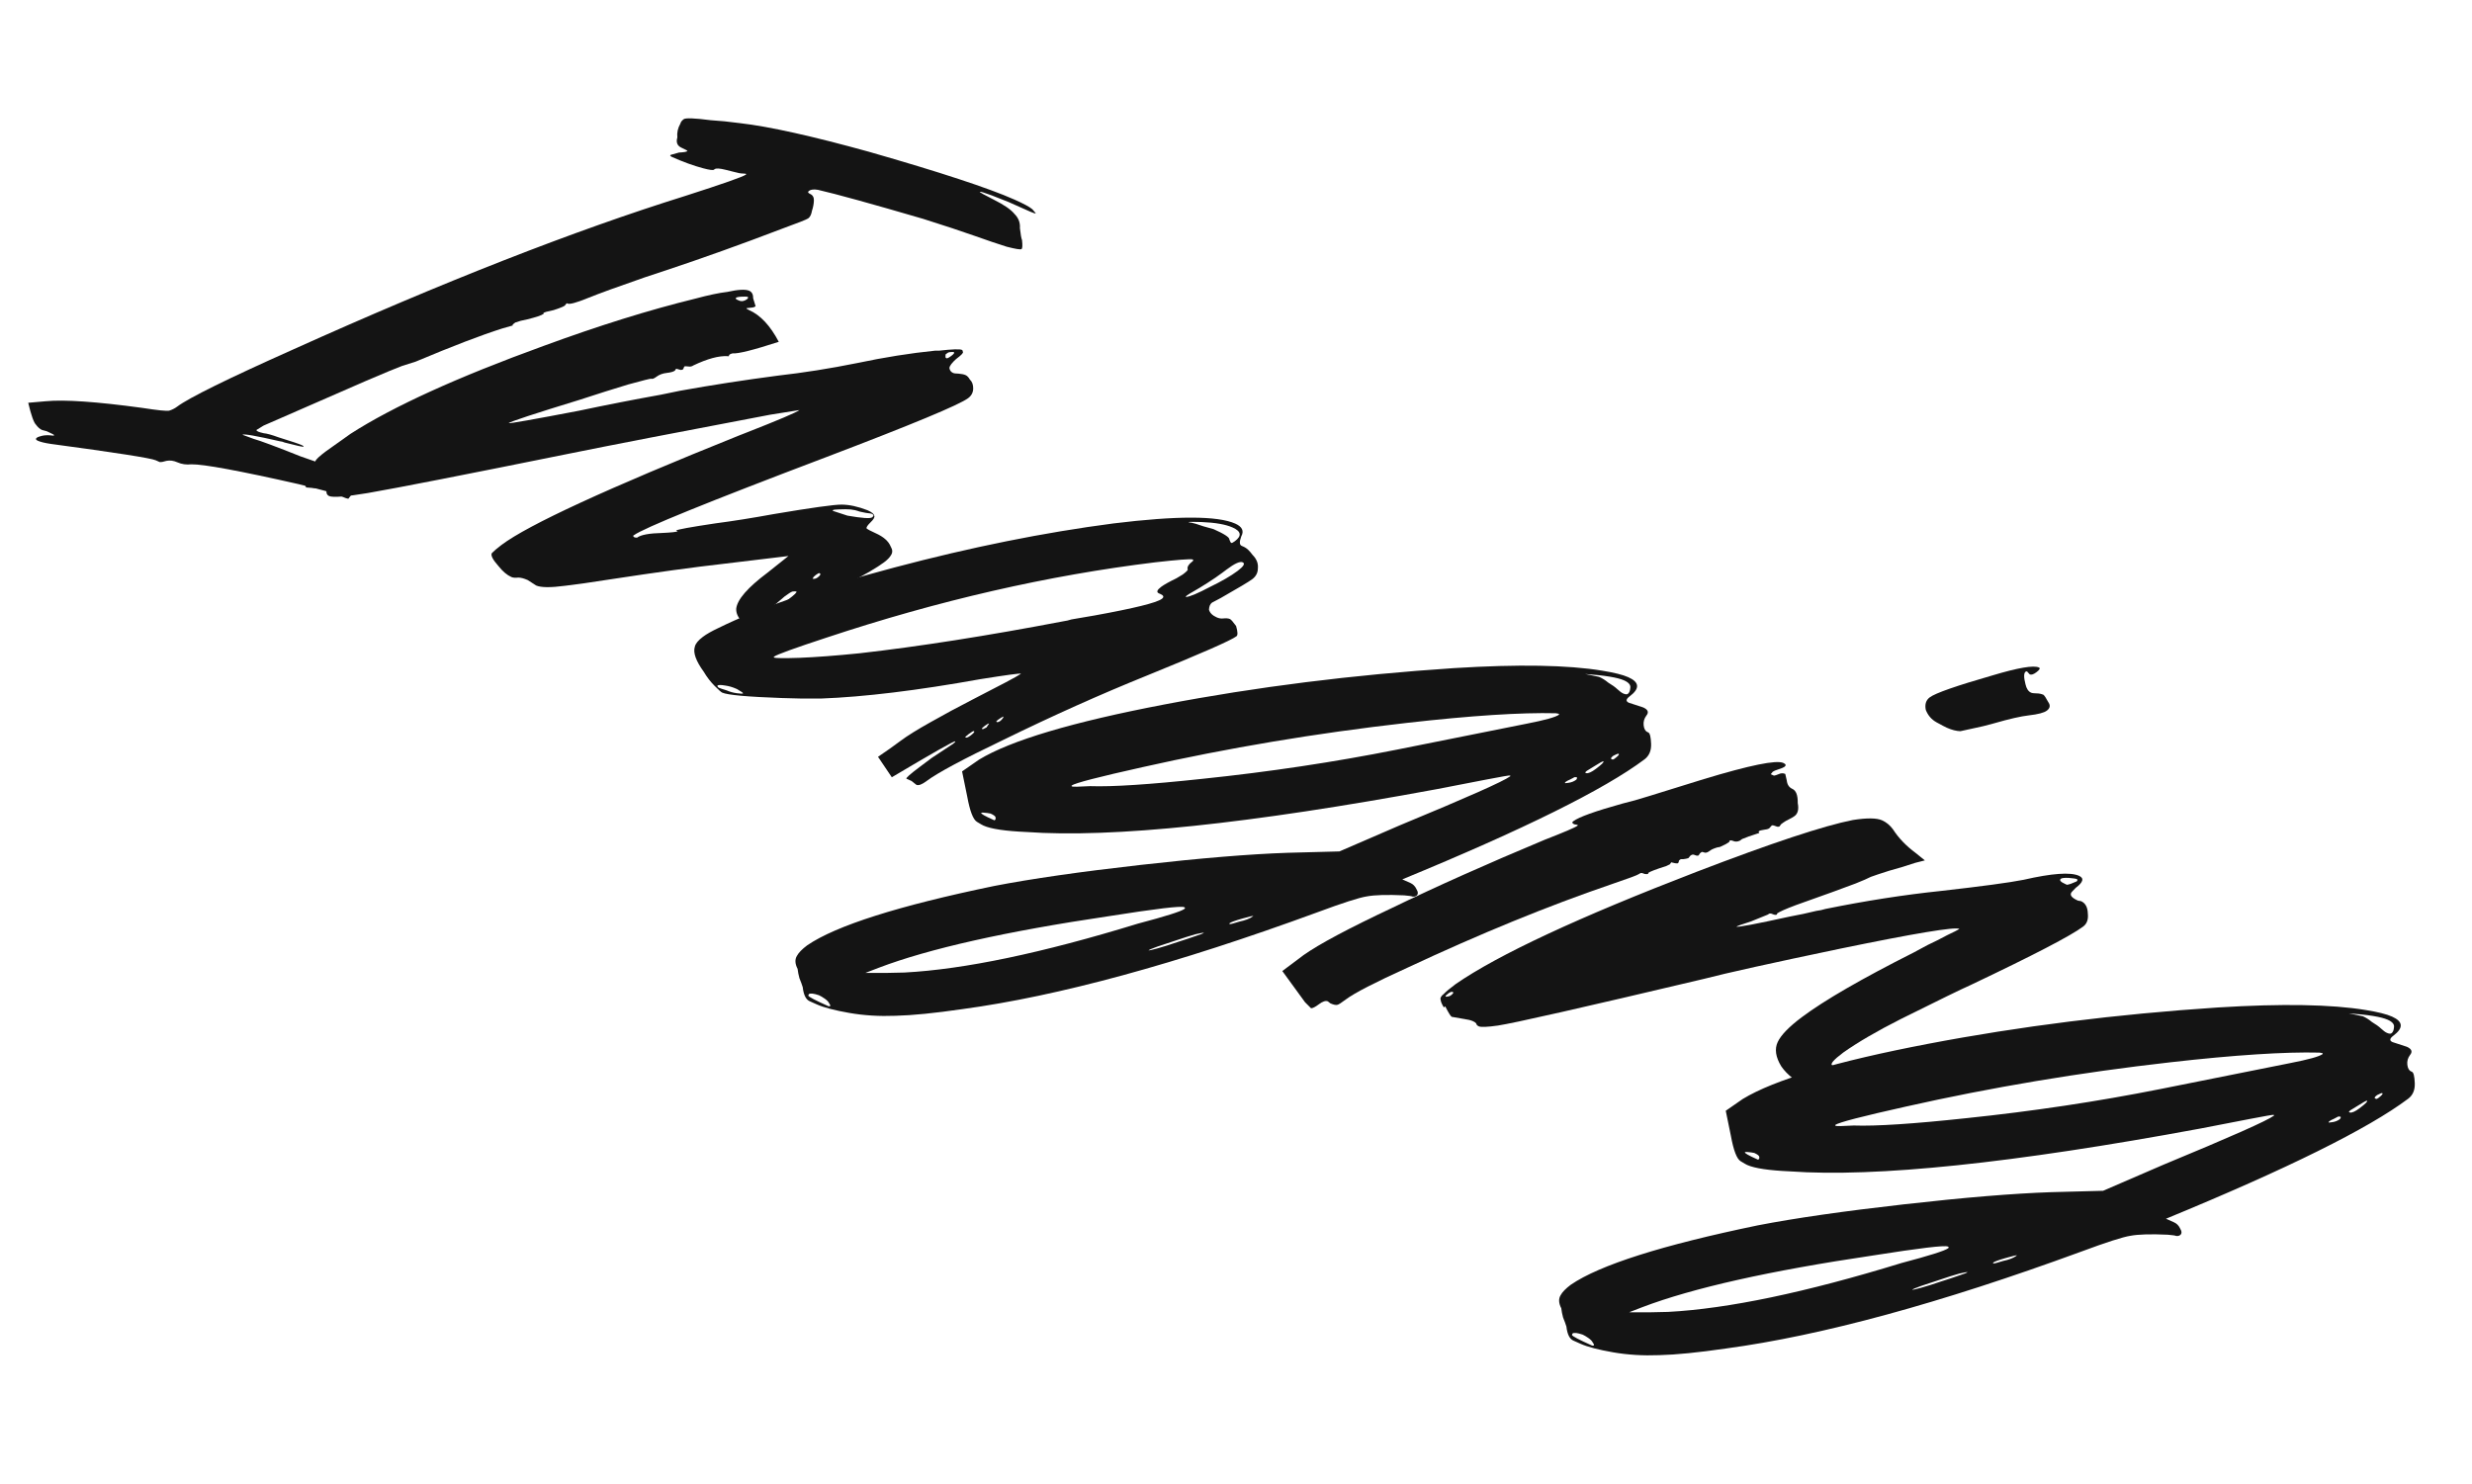 <svg width="1401" height="841" viewBox="0 0 1401 841" fill="none" xmlns="http://www.w3.org/2000/svg">
<path d="M1346.58 622.823C1346.88 622.959 1347.3 622.826 1347.83 622.426C1349.97 620.826 1350.73 619.891 1350.12 619.62C1349.82 619.485 1348.84 619.849 1347.21 620.714C1345.87 621.714 1345.51 622.349 1346.12 622.62L1346.58 622.823ZM1331.84 630.605C1333.02 630.811 1334.81 630.014 1337.21 628.214C1340.67 625.614 1342.1 624.179 1341.49 623.908C1341.19 623.773 1339.42 624.737 1336.18 626.802L1332.12 629.299C1331.32 629.899 1331.07 630.266 1331.38 630.402L1331.84 630.605ZM1319.89 636.286L1321.61 636.093C1323.32 635.899 1324.85 635.302 1326.18 634.302C1326.67 633.566 1326.77 633.131 1326.46 632.996C1326.16 632.86 1325.72 632.825 1325.15 632.889C1324.88 633.089 1324.07 633.522 1322.69 634.186C1321.59 634.651 1320.77 635.083 1320.24 635.483C1319.7 635.883 1319.59 636.151 1319.89 636.286ZM1352.76 585.439C1353.98 585.981 1354.86 586.051 1355.39 585.651C1356.19 585.051 1356.65 583.981 1356.76 582.439C1357.14 580.698 1355.96 579.218 1353.22 577.999C1349.57 576.375 1342.2 575.17 1331.12 574.386L1339.11 576.029C1340.94 576.841 1342.66 577.921 1344.25 579.268C1346.42 580.552 1348.16 581.799 1349.45 583.011C1350.74 584.224 1351.85 585.033 1352.76 585.439ZM1040.21 638.117C1040.82 638.388 1044.29 638.335 1050.61 637.96C1063.1 638.415 1084.35 637.03 1114.36 633.806C1152.1 629.876 1188.8 624.366 1224.45 617.277L1297.86 602.604C1308.33 600.57 1314.5 598.853 1316.37 597.453L1316.31 596.95L1314.54 596.641C1294.82 596.155 1266.67 597.98 1230.11 602.116C1178.7 607.931 1128.73 616.301 1080.2 627.224C1055.37 632.751 1042.02 636.214 1040.16 637.614L1040.21 638.117ZM996.39 657.34L996.79 657.04C997.057 656.84 997.153 656.405 997.077 655.734C997.001 655.063 996.049 654.322 994.221 653.51L992.451 653.2C990.394 652.923 989.233 652.885 988.966 653.085C988.433 653.485 990.908 654.903 996.39 657.34ZM1129.75 716.133C1130.05 716.269 1131.88 715.807 1135.23 714.749C1138.62 714.026 1141.12 713.064 1142.72 711.864L1143.12 711.564C1142.81 711.429 1140.7 711.923 1136.78 713.046C1132.85 714.169 1130.49 715.03 1129.69 715.63C1129.43 715.83 1129.45 715.998 1129.75 716.133ZM1083.7 731.023C1084.01 731.158 1085.7 730.797 1088.79 729.938C1091.87 729.08 1095.64 727.889 1100.1 726.366C1104.29 725.043 1107.77 723.884 1110.55 722.89C1113.07 722.097 1114.59 721.5 1115.12 721.1C1114.82 720.964 1113.26 721.226 1110.44 721.884C1107.35 722.743 1103.58 723.934 1099.13 725.457C1094.67 726.98 1091.19 728.138 1088.67 728.932C1085.89 729.926 1084.23 730.623 1083.7 731.023ZM923.291 743.818C931.403 743.92 938.772 743.85 945.398 743.61C979.331 741.81 1023.42 732.577 1077.65 715.912C1093.38 711.755 1102.18 708.977 1104.05 707.577C1104.58 707.177 1104.54 706.842 1103.93 706.571C1102.11 705.758 1087.98 707.442 1061.55 711.62C1002.93 720.289 959.342 730.06 930.776 740.934L923.291 743.818ZM902.432 762.737L903.289 762.64C903.556 762.44 903.347 761.869 902.662 760.928C902.281 760.121 901.463 759.28 900.206 758.403C898.95 757.526 897.865 756.885 896.951 756.478C893.943 755.46 892.039 755.251 891.239 755.851L890.896 756.654C890.972 757.325 894.817 759.352 902.432 762.737ZM895.806 761.703L891.694 759.875C889.562 758.928 888.249 756.274 887.756 751.914C887.3 750.437 886.672 748.725 885.873 746.777C885.379 744.965 885.037 743.22 884.847 741.543C883.363 738.654 883.231 736.207 884.451 734.2C885.404 732.394 887.347 730.391 890.28 728.191C906.66 716.997 941.987 705.783 996.26 694.549C1017.21 690.481 1044.82 686.509 1079.1 682.631C1113.37 678.754 1141.17 676.458 1162.5 675.744L1191.92 674.964L1226.26 660.126C1264.12 644.464 1284.92 635.233 1288.65 632.433C1288.92 632.233 1288.9 632.065 1288.59 631.93C1288.29 631.794 1283.89 632.547 1275.4 634.187C1267.47 635.762 1257.99 637.599 1246.95 639.698C1140.69 659.36 1063.2 667.446 1014.5 663.954C1002.58 663.434 994.484 662.226 990.22 660.331C989.611 660.06 988.373 659.351 986.508 658.203C984.337 656.92 982.492 652.119 980.973 643.799L978.066 629.607L987.723 622.91C1005.59 612.058 1040.57 601.647 1092.67 591.677C1144.77 581.707 1199.54 574.833 1256.97 571.054C1293.46 568.795 1321.43 569.283 1340.89 572.516C1347.66 573.618 1352.58 574.845 1355.62 576.199C1362.02 579.042 1362.28 582.664 1356.42 587.064C1354.28 588.664 1354.13 589.87 1355.96 590.682L1364.07 593.331C1366.81 594.55 1367.42 596.094 1365.9 597.965C1364.64 599.636 1364.12 601.477 1364.35 603.489C1364.58 605.502 1365.3 606.779 1366.52 607.32L1366.98 607.523C1367.89 607.929 1368.42 610.077 1368.57 613.966C1368.72 617.855 1367.47 620.8 1364.8 622.8C1342.13 639.8 1296.39 662.468 1227.56 690.804L1232.13 692.834C1233.65 693.511 1234.79 694.656 1235.55 696.268C1236.62 698.016 1236.62 699.289 1235.55 700.089C1235.02 700.489 1234.31 700.654 1233.44 700.583C1232.83 700.313 1231.21 700.071 1228.58 699.859C1218.99 699.416 1211.92 699.62 1207.39 700.473C1203.12 701.125 1193.77 704.136 1179.34 709.505C1099.62 738.733 1032.54 757.02 978.121 764.365C962.468 766.645 949.881 767.899 940.361 768.127C931.144 768.49 922.405 767.95 914.141 766.507C905.878 765.064 899.766 763.463 895.806 761.703Z" fill="#141414"/>
<path d="M1050.19 603.372C1049.58 603.101 1049.41 602.866 1049.67 602.666C1049.94 602.466 1050.93 602.269 1052.65 602.075C1054.36 601.881 1055.67 601.988 1056.59 602.394L1056.64 602.897C1056.38 603.097 1055.54 603.361 1054.13 603.691C1053.03 604.155 1051.71 604.049 1050.19 603.372ZM819.766 564.984C820.908 564.855 821.746 564.591 822.279 564.191C823.613 563.191 823.975 562.555 823.366 562.284C822.756 562.014 821.918 562.278 820.852 563.078C819.518 564.078 819.004 564.646 819.309 564.781L819.766 564.984ZM1171.45 501.511C1172.59 501.382 1174.4 500.752 1176.88 499.623C1177.41 499.223 1177.51 498.788 1177.16 498.317C1176.55 498.046 1174.94 497.805 1172.31 497.592C1169.99 497.516 1168.56 497.677 1168.02 498.077C1166.96 498.877 1167.79 499.886 1170.54 501.105L1171.45 501.511ZM822.788 576.361C822.179 576.09 820.942 574.107 819.078 570.412L818.278 571.012C817.212 569.264 816.623 567.888 816.509 566.881C816.09 565.74 816.681 564.569 818.281 563.369C819.577 562.034 821.824 560.166 825.024 557.766C849.176 541.108 894.656 519.914 961.465 494.184C1004.16 477.805 1033.72 468.008 1050.13 464.793C1058.09 463.553 1063.6 463.609 1066.64 464.963C1069.08 466.046 1071.15 467.765 1072.87 470.118C1076.03 475.026 1080.29 479.469 1085.66 483.447L1090.91 487.693L1085.43 489.078C1080.97 490.601 1076.08 492.089 1070.74 493.541C1065.72 495.129 1062.23 496.287 1060.29 497.017C1058.65 497.881 1055.76 499.143 1051.6 500.801C1047.72 502.26 1043.41 503.851 1038.69 505.574C1031.19 508.291 1024.24 510.775 1017.84 513.028C1012.01 515.215 1008.43 516.809 1007.1 517.809L1007.15 518.312C1006.62 518.712 1005.74 518.642 1004.53 518.1C1003.61 517.694 1002.89 517.691 1002.36 518.091L1001.96 518.391L992.414 522.272C987.386 523.86 984.606 524.854 984.072 525.254C984.986 525.66 995.041 523.759 1014.24 519.549C1019.34 518.632 1024.42 517.548 1029.49 516.295C1031.2 516.101 1032.9 515.74 1034.57 515.211C1057.2 510.613 1078.94 507.219 1099.81 505.028C1123.24 502.379 1138.91 500.267 1146.83 498.691C1162.9 495.005 1173.38 494.245 1178.25 496.411C1181.3 497.765 1180.69 500.042 1176.42 503.242L1174.48 505.245C1172.65 506.98 1173.71 508.728 1177.67 510.488L1179.44 510.797C1181.88 511.88 1183.16 514.198 1183.27 517.752C1183.65 521.106 1182.77 523.583 1180.64 525.183C1173.7 530.383 1152.39 541.455 1116.7 558.4C1112.02 560.458 1098.85 566.872 1077.22 577.642C1063.81 584.423 1052.95 590.746 1044.65 596.611C1039.05 600.811 1037.01 603.249 1038.53 603.926C1039.45 604.332 1040.78 604.606 1042.53 604.748C1044.28 604.889 1045.9 605.131 1047.39 605.472C1050.97 606.426 1054.01 606.506 1056.53 605.712C1056.79 605.512 1057.8 605.483 1059.56 605.624C1064.89 606.72 1070.48 607.615 1076.35 608.31C1078.98 608.523 1080.75 608.832 1081.66 609.238C1082.31 609.844 1082.73 610.986 1082.92 612.663C1083.11 614.339 1083.54 615.649 1084.23 616.59C1085.18 617.332 1086.11 617.905 1087.03 618.312C1088.25 618.853 1089.03 619.359 1089.37 619.83C1087.12 620.424 1083.98 620.779 1079.94 620.896C1082.07 621.844 1082.61 622.718 1081.54 623.518C1081.01 623.918 1080.02 624.115 1078.57 624.109C1074.5 623.89 1070.72 623.807 1067.26 623.859C1058.58 623.823 1051.15 623.389 1044.98 622.558C1038.81 621.727 1032.53 619.891 1026.13 617.048C1018.52 613.663 1012.98 609.449 1009.52 604.406C1006.32 599.164 1005.65 594.568 1007.52 590.621C1009.39 586.673 1013.92 581.999 1021.12 576.599C1033.92 566.999 1055.1 554.753 1084.66 539.86C1086.3 538.996 1088.89 537.599 1092.43 535.67C1096.28 533.876 1099.97 532.014 1103.52 530.085C1107.36 528.291 1109.69 527.094 1110.49 526.494C1107.75 525.276 1085.31 529.002 1043.19 537.673C1004.19 545.821 978.367 551.544 965.722 554.843C896.976 571.111 858.051 579.93 848.949 581.299C842.97 582.145 839.371 582.298 838.152 581.756C837.239 581.35 836.744 580.812 836.668 580.141C836.325 579.67 835.697 579.232 834.783 578.826C833.565 578.284 831.928 577.875 829.871 577.598C827.51 577.186 825.739 576.877 824.559 576.67L822.788 576.361ZM1061.5 603.621L1060.58 603.215L1067.95 603.146L1067.15 603.746C1066.89 603.946 1065.88 603.975 1064.13 603.834L1061.5 603.621Z" fill="#141414"/>
<path d="M1103.43 412.513C1102.21 411.971 1100.21 410.923 1097.43 409.37C1094.66 407.816 1092.66 405.494 1091.44 402.405C1090.79 399.251 1091.54 396.874 1093.67 395.274C1096.87 392.874 1108.7 388.734 1129.15 382.854C1143.7 378.491 1152.5 376.986 1155.54 378.34C1156.46 378.746 1155.98 379.649 1154.11 381.049C1152.51 382.249 1151.26 382.646 1150.34 382.24L1148.86 380.625C1148.55 380.489 1148.27 380.522 1148 380.722C1146.94 381.522 1146.92 383.902 1147.94 387.862C1148.51 390.345 1149.56 391.925 1151.08 392.602C1151.69 392.872 1152.72 393.011 1154.17 393.017C1155.61 393.023 1156.95 393.297 1158.16 393.838C1158.81 394.445 1159.69 395.789 1160.79 397.872C1162.16 399.755 1161.91 401.397 1160.05 402.797C1158.45 403.997 1155.08 404.888 1149.93 405.469C1145.36 405.986 1138.74 407.5 1130.05 410.011C1126.13 411.134 1122.19 412.089 1118.23 412.877C1114.84 413.6 1112.44 414.126 1111.03 414.456C1108.71 414.379 1106.17 413.731 1103.43 412.513ZM743.023 571.486C740.739 569.197 739.597 568.053 739.597 568.053L726.752 550.399L738.752 541.399C747.589 535.135 764.369 526.188 789.09 514.561C813.773 502.597 842.55 489.747 875.421 476.008C886.505 471.697 892.714 469.042 894.047 468.042C894.314 467.842 894.295 467.674 893.99 467.539L892.219 467.229C891.001 466.688 890.792 466.117 891.592 465.517C894.792 463.117 904.105 459.771 919.53 455.479C923.758 454.491 928.804 453.071 934.67 451.218L965.692 441.595C991.706 433.727 1006.69 430.673 1010.65 432.433C1012.18 433.11 1012.4 433.849 1011.34 434.649C1010.8 435.049 1009.7 435.513 1008.02 436.042C1006.35 436.572 1005.24 437.036 1004.71 437.436L1003.57 438.839L1005.39 439.652C1005.97 439.587 1006.8 439.322 1007.91 438.858C1009.28 438.193 1010.57 438.132 1011.79 438.673L1012.65 442.398C1012.91 444.745 1013.96 446.325 1015.79 447.138C1017.92 448.085 1018.95 450.771 1018.87 455.196C1019.55 458.685 1018.96 461.13 1017.1 462.53C1016.3 463.13 1015.21 463.762 1013.84 464.427C1012.47 465.091 1011.38 465.724 1010.58 466.324C1010.05 466.724 1009.65 467.024 1009.38 467.224L1008.64 468.327C1008.1 468.727 1007.38 468.724 1006.47 468.317C1005.55 467.911 1004.81 467.741 1004.24 467.805L1002.7 469.508C1002.16 469.908 1001.04 470.205 999.326 470.399C998.184 470.528 997.346 470.793 996.812 471.193C996.546 471.393 996.565 471.561 996.869 471.696C997.174 471.831 997.193 471.999 996.926 472.199L995.669 472.596C992.317 473.654 989.537 474.648 987.328 475.578L986.128 476.478C984.756 477.142 983.462 477.204 982.243 476.662C981.329 476.256 980.606 476.253 980.072 476.653L980.129 477.156C978.796 478.156 977.025 479.121 974.816 480.05C973.673 480.179 972.549 480.476 971.445 480.941C970.607 481.205 969.655 481.738 968.588 482.538C967.521 483.338 966.531 483.535 965.617 483.128C965.008 482.858 964.57 482.822 964.303 483.022C964.037 483.222 963.77 483.422 963.503 483.622L962.76 484.725L962.36 485.025C961.789 485.09 961.047 484.919 960.133 484.513C959.523 484.242 958.819 484.407 958.019 485.007L956.876 486.41C956.038 486.675 955.048 486.872 953.905 487.001C953.029 486.93 952.458 486.995 952.191 487.195C951.658 487.595 951.41 487.962 951.448 488.298C951.486 488.633 951.372 488.901 951.105 489.101L950.705 489.401C950.134 489.465 948.953 489.259 947.164 488.782L946.421 489.885L944.364 490.882C938.498 492.735 935.032 494.061 933.965 494.861C934.27 494.996 934.289 495.164 934.022 495.364L933.165 495.461C932.594 495.526 931.851 495.355 930.938 494.949C930.328 494.678 929.624 494.842 928.824 495.442C928.024 496.042 922.749 497.998 912.998 501.309C877.347 513.494 838.915 529.22 797.701 548.488C779.265 556.857 767.647 562.842 762.847 566.442C760.18 568.442 758.561 569.474 757.99 569.539C757.152 569.803 755.819 569.529 753.992 568.717L752.564 567.605C751.346 567.063 749.67 567.593 747.537 569.193C745.403 570.793 743.899 571.557 743.023 571.486Z" fill="#141414"/>
<path d="M913.765 430.462C914.069 430.597 914.488 430.465 915.021 430.065C917.155 428.465 917.917 427.53 917.308 427.259C917.003 427.123 916.032 427.488 914.394 428.353C913.061 429.353 912.698 429.988 913.308 430.259L913.765 430.462ZM899.023 438.243C900.204 438.45 901.994 437.653 904.394 435.853C907.861 433.253 909.289 431.817 908.68 431.547C908.375 431.411 906.604 432.376 903.366 434.44L899.309 436.937C898.509 437.537 898.262 437.905 898.566 438.04L899.023 438.243ZM887.082 443.925L888.796 443.731C890.509 443.537 892.033 442.94 893.366 441.94C893.862 441.205 893.957 440.77 893.652 440.634C893.348 440.499 892.91 440.464 892.339 440.528C892.072 440.728 891.253 441.16 889.882 441.825C888.777 442.29 887.958 442.722 887.425 443.122C886.891 443.522 886.777 443.79 887.082 443.925ZM919.95 393.078C921.169 393.619 922.045 393.69 922.578 393.29C923.378 392.69 923.835 391.619 923.95 390.078C924.332 388.336 923.152 386.856 920.41 385.638C916.755 384.013 909.387 382.809 898.305 382.024L906.302 383.667C908.129 384.48 909.843 385.559 911.441 386.907C913.612 388.19 915.344 389.438 916.638 390.65C917.932 391.862 919.036 392.672 919.95 393.078ZM607.401 445.756C608.01 446.026 611.475 445.974 617.797 445.599C630.288 446.054 651.539 444.669 681.55 441.444C719.292 437.515 755.987 432.005 791.635 424.916L865.046 410.243C875.52 408.209 881.69 406.492 883.557 405.092L883.5 404.589L881.729 404.28C862.003 403.794 833.859 405.618 797.297 409.754C745.883 415.57 695.915 423.94 647.392 434.863C622.56 440.389 609.21 443.853 607.344 445.253L607.401 445.756ZM563.578 464.979L563.978 464.679C564.245 464.479 564.34 464.044 564.264 463.373C564.188 462.702 563.237 461.961 561.409 461.148L559.638 460.839C557.582 460.562 556.42 460.524 556.154 460.724C555.62 461.124 558.095 462.542 563.578 464.979ZM696.938 523.772C697.242 523.907 699.07 523.446 702.422 522.387C705.812 521.664 708.307 520.703 709.907 519.503L710.307 519.203C710.002 519.067 707.888 519.561 703.965 520.684C700.042 521.807 697.681 522.669 696.881 523.269C696.614 523.469 696.633 523.637 696.938 523.772ZM650.889 538.662C651.194 538.797 652.888 538.435 655.973 537.577C659.059 536.718 662.829 535.528 667.286 534.005C671.475 532.681 674.96 531.523 677.741 530.529C680.255 529.735 681.778 529.138 682.312 528.738C682.007 528.603 680.445 528.865 677.627 529.523C674.542 530.381 670.771 531.572 666.315 533.095C661.859 534.618 658.373 535.777 655.86 536.571C653.079 537.565 651.422 538.262 650.889 538.662ZM490.478 551.457C498.59 551.558 505.959 551.489 512.586 551.249C546.518 549.449 590.603 540.216 644.84 523.551C660.57 519.394 669.369 516.616 671.235 515.216C671.769 514.816 671.731 514.48 671.122 514.209C669.294 513.397 655.164 515.08 628.733 519.259C570.12 527.927 526.53 537.698 497.963 548.572L490.478 551.457ZM469.62 570.375L470.477 570.278C470.743 570.078 470.534 569.508 469.849 568.566C469.469 567.76 468.65 566.919 467.394 566.042C466.138 565.165 465.053 564.523 464.139 564.117C461.131 563.099 459.227 562.889 458.427 563.489L458.083 564.293C458.159 564.963 462.005 566.991 469.62 570.375ZM462.994 569.342L458.882 567.514C456.75 566.566 455.437 563.913 454.944 559.553C454.487 558.076 453.86 556.363 453.061 554.416C452.567 552.604 452.225 550.859 452.035 549.182C450.551 546.293 450.419 543.845 451.638 541.839C452.591 540.033 454.534 538.03 457.467 535.83C473.848 524.636 509.175 513.422 563.448 502.188C584.395 498.12 612.007 494.147 646.283 490.27C680.559 486.393 708.361 484.097 729.687 483.383L759.107 482.603L793.445 467.764C831.306 452.102 852.103 442.872 855.836 440.072C856.103 439.872 856.084 439.704 855.78 439.569C855.475 439.433 851.076 440.186 842.583 441.826C834.661 443.401 825.177 445.238 814.133 447.337C707.873 466.999 630.39 475.084 581.683 471.593C569.764 471.073 561.672 469.865 557.407 467.97C556.798 467.699 555.561 466.99 553.695 465.842C551.525 464.559 549.68 459.758 548.16 451.438L545.253 437.246L554.91 430.549C572.776 419.696 607.759 409.285 659.861 399.316C711.962 389.346 766.729 382.472 824.159 378.693C860.643 376.434 888.615 376.921 908.074 380.155C914.852 381.256 919.764 382.484 922.81 383.838C929.207 386.681 929.472 390.302 923.605 394.702C921.472 396.302 921.319 397.508 923.147 398.321L931.257 400.97C933.999 402.188 934.608 403.733 933.083 405.604C931.826 407.274 931.311 409.116 931.539 411.128C931.766 413.14 932.489 414.417 933.708 414.959L934.165 415.162C935.078 415.568 935.611 417.716 935.761 421.605C935.912 425.494 934.654 428.439 931.987 430.439C909.321 447.439 863.573 470.106 794.745 498.442L799.314 500.473C800.837 501.15 801.979 502.294 802.74 503.907C803.806 505.654 803.805 506.928 802.739 507.728C802.205 508.128 801.501 508.293 800.625 508.222C800.016 507.951 798.397 507.71 795.77 507.497C786.173 507.054 779.108 507.259 774.576 508.112C770.311 508.764 760.96 511.775 746.524 517.144C666.804 546.372 599.732 564.659 545.309 572.004C529.656 574.284 517.069 575.538 507.548 575.766C498.332 576.129 489.592 575.589 481.329 574.146C473.065 572.703 466.954 571.102 462.994 569.342Z" fill="#141414"/>
<path d="M672.223 338.4C674.508 338.141 678.926 336.283 685.478 332.824C692.334 329.501 697.629 326.44 701.363 323.64C704.829 321.04 705.801 319.401 704.278 318.724C702.755 318.048 699.727 319.409 695.194 322.809L692.794 324.609C690.394 326.409 687.575 328.341 684.337 330.406C681.099 332.471 678.527 334.035 676.623 335.1C674.718 336.164 673.366 336.997 672.566 337.597C672.033 337.997 671.918 338.264 672.223 338.4ZM565.255 409.348C565.827 409.283 566.379 409.051 566.912 408.651C567.446 408.251 567.96 407.683 568.455 406.948L568.799 406.145C567.961 406.409 566.875 407.042 565.542 408.042C564.742 408.642 564.494 409.009 564.799 409.145L565.255 409.348ZM557.028 413.335L559.085 412.338L560.571 410.132C560.266 409.997 559.447 410.429 558.114 411.429C556.781 412.429 556.266 412.997 556.571 413.132L557.028 413.335ZM547.143 418.02C547.752 418.291 548.724 417.926 550.057 416.926C551.924 415.526 552.552 414.691 551.943 414.42C551.639 414.285 550.686 414.817 549.086 416.017C547.486 417.217 546.839 417.885 547.143 418.02ZM438.741 372.708C439.655 373.114 444.434 373.168 453.079 372.869C462.295 372.506 473.625 371.649 487.069 370.298C520.774 366.486 559.431 360.415 603.039 352.085C604.182 351.956 605.591 351.627 607.267 351.097L620.464 348.84C642.858 344.779 655.522 341.648 658.455 339.448C659.789 338.448 659.542 337.542 657.714 336.729L656.8 336.323C655.277 335.646 655.716 334.408 658.116 332.608C659.716 331.408 662.573 329.811 666.686 327.817L670.343 325.62C672.743 323.82 673.639 322.785 673.029 322.514C672.878 321.172 673.735 319.802 675.602 318.402C676.402 317.802 676.497 317.366 675.888 317.096C674.403 316.754 667.376 317.294 654.808 318.716C594.025 326.101 531.849 340.352 468.279 361.469C450.149 367.426 440.284 371.005 438.684 372.205C438.418 372.405 438.437 372.573 438.741 372.708ZM407.258 389.771C408.172 390.177 409.676 390.687 411.77 391.299C413.598 392.111 415.54 392.656 417.596 392.933C419.653 393.209 420.814 393.248 421.081 393.048C421.348 392.848 420.244 392.039 417.769 390.62L417.312 390.417C415.18 389.47 413.085 388.857 411.029 388.58C408.668 388.168 407.221 388.162 406.688 388.562C406.421 388.762 406.611 389.165 407.258 389.771ZM697.828 307.735C698.132 307.871 698.818 307.538 699.885 306.738C703.885 303.738 703.448 301.155 698.574 298.989C694.614 297.229 688.712 296.199 680.867 295.897C676.221 295.744 673.765 295.767 673.498 295.967C673.803 296.102 674.393 296.205 675.269 296.276C676.449 296.482 678.696 297.162 682.008 298.316L687.834 299.949C693.927 302.657 696.896 304.614 696.743 305.82C697.162 306.962 697.523 307.6 697.828 307.735ZM505.433 440.571L497.612 428.973C502.183 425.908 506.469 422.876 510.469 419.876C514.202 417.076 519.878 413.547 527.496 409.288C535.381 404.83 543.152 400.639 550.808 396.716C558.731 392.593 565.017 389.334 569.664 386.94C574.578 384.346 577.434 382.749 578.234 382.149L578.634 381.849C578.025 381.579 570.332 382.619 555.555 384.97C519.83 391.388 489.724 395.049 465.237 395.95C458.306 396.055 450.918 395.957 443.073 395.655C423.613 394.969 412.36 393.95 409.313 392.596C408.704 392.325 407.258 391.045 404.974 388.756C402.69 386.467 400.653 383.81 398.865 380.785C394.412 374.665 392.719 369.932 393.787 366.584C394.169 364.842 395.693 362.972 398.359 360.972C400.493 359.372 403.483 357.675 407.33 355.881C430.07 344.647 463.207 333.256 506.741 321.708C550.275 310.16 591.713 301.821 631.054 296.692C667.006 292.285 690.008 292.316 700.06 296.783C704.02 298.543 705.162 300.962 703.485 304.038C702.379 307.051 702.435 308.828 703.654 309.369L705.024 309.978C706.547 310.655 708.165 312.171 709.878 314.524C712.162 316.814 713.17 319.332 712.902 322.08C712.901 324.627 711.834 326.701 709.701 328.301C707.834 329.701 701.873 333.263 691.816 338.986L686.902 341.58C685.836 342.38 685.264 343.718 685.187 345.595C685.681 347.407 687.147 348.855 689.584 349.938C690.802 350.48 691.982 350.686 693.125 350.556C694.839 350.363 696.153 350.469 697.066 350.875C697.676 351.146 698.837 352.458 700.549 354.812C701.5 358.101 701.575 360.045 700.775 360.645C697.575 363.045 680.625 370.482 649.925 382.956C623.643 393.572 596.523 405.726 568.564 419.418C545.786 430.317 531.33 438.066 525.197 442.666C522.53 444.666 520.588 445.395 519.369 444.854L516.514 442.629L513.773 441.411C513.163 441.14 515.659 438.905 521.259 434.705L528.059 429.605L540.173 421.611C541.239 420.811 541.62 420.343 541.316 420.208C540.706 419.937 528.745 426.725 505.433 440.571Z" fill="#141414"/>
<path d="M418.758 170.326C420.281 171.003 421.842 170.742 423.442 169.542C423.976 169.142 424.09 168.874 423.785 168.739C424.052 168.539 424.033 168.371 423.729 168.236L422.415 168.129C419.52 168.117 417.807 168.311 417.273 168.711C416.74 169.111 416.93 169.514 417.844 169.92L418.758 170.326ZM536.591 203.108C537.162 203.043 537.981 202.611 539.048 201.811C540.648 200.611 541.143 199.875 540.534 199.605C540.229 199.469 539.506 199.466 538.363 199.595C537.792 199.66 537.373 199.792 537.106 199.992C536.84 200.192 536.573 200.392 536.306 200.592L535.906 200.892C535.754 202.099 535.829 202.769 536.134 202.905L536.591 203.108ZM472.174 289.623L480.285 292.272C488.548 293.715 493.213 294.036 494.28 293.236C495.346 292.436 495.271 291.765 494.052 291.224C493.748 291.088 493.157 290.985 492.281 290.915C491.406 290.844 490.225 290.638 488.74 290.296C487.56 290.09 486.665 289.852 486.056 289.581C485.446 289.31 484.114 289.036 482.057 288.759C480.305 288.618 478.135 288.609 475.545 288.732C473.527 288.79 472.384 288.92 472.117 289.12C471.851 289.32 471.87 289.487 472.174 289.623ZM432.618 350.398C433.532 350.804 434.522 350.607 435.589 349.807C436.122 349.407 436.617 348.671 437.075 347.601C438.104 346.465 441.285 343.898 446.618 339.898C450.351 337.098 451.913 335.562 451.304 335.291C451 335.156 450.276 335.153 449.133 335.282C448.296 335.547 446.81 336.479 444.677 338.079L439.533 342.482C433.4 347.082 431.095 349.721 432.618 350.398ZM460.904 328.091C461.78 328.162 462.618 327.898 463.418 327.298C465.018 326.098 465.361 325.294 464.447 324.888C464.143 324.753 463.457 325.085 462.39 325.885C461.324 326.685 460.809 327.253 460.847 327.588L460.447 327.888L460.904 328.091ZM173.42 276.287L173.363 275.784C173.021 275.314 172.678 274.843 172.336 274.372C171.993 273.901 171.632 273.263 171.251 272.457C170.299 271.715 169.919 270.909 170.11 270.038C169.729 269.232 169.806 268.629 170.339 268.229C170.606 268.029 170.587 267.861 170.282 267.726L167.598 267.011L167.998 266.711C168.264 266.511 169.674 266.181 172.225 265.723C174.472 265.129 175.996 264.532 176.796 263.932C177.863 263.132 178.491 262.297 178.682 261.426C179.14 260.355 181.102 258.52 184.568 255.92L198.625 245.923C222.624 230.471 259.077 213.864 307.983 196.104C339.368 184.572 368.01 175.642 393.909 169.316C401.489 167.27 407.563 165.988 412.134 165.471C418.342 164.09 422.512 163.873 424.644 164.82C426.167 165.497 426.909 166.942 426.87 169.154L428.239 173.585C427.706 173.985 427.153 174.217 426.582 174.282L423.155 174.669C422.888 174.869 423.364 175.24 424.582 175.782C430.979 178.625 436.574 184.615 441.369 193.753C426.857 198.452 418.135 200.627 415.203 200.28L413.946 200.677C413.413 201.077 413.146 201.277 413.146 201.277L413.203 201.78C412.936 201.98 412.651 202.012 412.346 201.877C407.396 201.588 400.94 203.337 392.979 207.125C392.179 207.725 391.189 207.922 390.008 207.715L388.694 207.609L387.837 207.706L387.151 209.312C386.885 209.512 386.466 209.645 385.894 209.709C385.894 209.709 384.999 209.471 383.21 208.994L382.467 210.097C381.667 210.697 380.124 211.126 377.839 211.385C375.554 211.643 373.611 212.372 372.011 213.572C370.678 214.572 369.707 214.937 369.098 214.666C368.793 214.531 364.432 215.619 356.015 217.929C347.902 220.376 338.685 223.286 328.363 226.662C302.92 234.465 289.532 238.867 288.199 239.867C288.808 240.138 302.138 237.78 328.189 232.796C343.728 229.509 359.153 226.491 374.463 223.74L385.489 221.474C403.352 218.264 421.69 215.426 440.504 212.958C455.357 211.278 470.419 208.895 485.692 205.808C501.231 202.522 516.008 200.171 530.024 198.756L532.194 198.765C539.621 197.925 543.943 197.775 545.162 198.317C545.466 198.452 545.656 198.855 545.732 199.526C546.075 199.997 544.779 201.332 541.846 203.532C539.484 205.668 538.227 207.338 538.074 208.545C538.226 209.886 538.911 210.828 540.129 211.369C540.738 211.64 541.766 211.778 543.214 211.784C544.965 211.926 546.298 212.2 547.212 212.606C548.126 213.012 548.944 213.854 549.667 215.131C550.961 216.343 551.589 218.055 551.55 220.267C551.511 222.48 550.558 224.286 548.691 225.686C543.625 229.486 516.962 240.569 468.703 258.935C401.019 284.594 364.51 299.424 359.177 303.424L358.777 303.724L359.29 304.43C359.9 304.7 360.49 304.804 361.061 304.739C363.194 303.139 368.012 302.254 375.515 302.085C380.694 301.839 383.55 301.516 384.084 301.116L383.17 300.71C383.97 300.11 391.34 298.766 405.279 296.68C415.257 295.382 426.34 293.618 438.527 291.391C459.817 287.794 472.633 286.004 476.974 286.023C481.316 286.041 486.209 287.101 491.654 289.202C494.091 290.285 495.366 291.33 495.48 292.336C495.86 293.142 495.136 294.413 493.307 296.148C491.745 297.684 491.002 298.787 491.078 299.458C491.725 300.064 493.42 300.976 496.161 302.194C500.73 304.225 503.623 306.785 504.841 309.874C505.906 311.622 505.944 313.231 504.953 314.702C504.229 315.973 502.933 317.308 501.067 318.708C497.067 321.708 490.419 325.602 481.125 330.39C468.897 337.377 459.584 343.271 453.184 348.071C449.45 350.871 446.517 353.071 444.384 354.671C442.822 356.207 441.812 357.51 441.354 358.58C441.164 359.451 441.277 360.457 441.696 361.599C442.686 362.676 443.047 363.314 442.78 363.514C442.514 363.714 441.942 363.779 441.067 363.708C440.762 363.573 438.021 362.354 432.842 360.053C422.181 355.315 416.985 350.298 417.254 345.002C417.827 339.842 423.714 333.062 434.914 324.662L446.857 315.159L410.467 319.531C393.329 321.469 371.963 324.395 346.37 328.31C334.716 330.137 326.032 331.374 320.32 332.021C312.055 333.125 306.552 333.068 303.811 331.85L299.128 328.813C296.996 327.865 295.206 327.389 293.759 327.382C292.045 327.576 290.731 327.47 289.817 327.064C287.381 325.981 284.982 323.959 282.622 321C279.311 317.298 278.017 314.812 278.741 313.541C280.037 312.206 281.884 310.638 284.284 308.838C299.484 297.438 344.164 276.844 418.325 247.056L422.895 245.265C441.178 238.102 451.253 233.821 453.12 232.421L436.495 235.065C383.251 245.164 345.317 252.512 322.694 257.109C263.585 269.06 225.518 276.508 208.493 279.453C196.001 281.546 188.689 282.118 186.557 281.17C185.643 280.764 185.129 280.058 185.015 279.052C185.206 278.181 184.845 277.543 183.931 277.137L173.42 276.287Z" fill="#141414"/>
<path d="M21.473 249.844C20.255 249.303 20.045 248.732 20.845 248.132C21.379 247.732 22.35 247.367 23.759 247.038C25.168 246.709 26.749 246.615 28.501 246.757C29.681 246.963 30.405 246.966 30.671 246.766C30.938 246.566 29.548 245.789 26.502 244.435L23.818 243.72C22.599 243.178 21.476 242.201 20.449 240.789C19.154 239.577 17.671 235.414 15.998 228.3L25.881 227.437C36.469 226.409 54.691 227.66 80.548 231.188C89.382 232.567 94.504 233.091 95.913 232.762C97.589 232.233 99.094 231.468 100.427 230.468C107.094 225.468 129.015 214.667 166.191 198.063C251.247 159.74 325.35 130.723 388.499 111.012C409.715 104.196 421.122 100.188 422.722 98.988C422.989 98.788 422.97 98.621 422.665 98.485L421.351 98.379C419.904 98.373 418.134 98.064 416.039 97.451C414.25 96.975 412.612 96.565 411.127 96.224C407.852 95.405 405.815 95.296 405.015 95.896L404.615 96.196C404.082 96.596 402.025 96.319 398.446 95.365C393.077 93.935 387.194 91.798 380.797 88.955C380.188 88.684 379.864 88.381 379.827 88.046L380.227 87.746L384.854 86.458C387.444 86.335 389.005 86.073 389.539 85.674C389.805 85.473 388.72 84.832 386.283 83.749C383.847 82.666 383.048 80.718 383.887 77.906C383.583 75.223 384.156 72.611 385.604 70.069C385.795 69.198 386.423 68.363 387.49 67.563C388.557 66.763 393.641 66.952 402.742 68.13C407.693 68.42 413.253 68.98 419.422 69.81C435.834 71.69 460.167 77.09 492.419 86.009C532.782 97.578 560.274 106.611 574.895 113.11C580.073 115.411 583.462 117.236 585.061 118.583L587.059 120.905C586.792 121.105 585.745 120.799 583.918 119.986L571.581 114.503L562.043 110.742C557.817 109.182 555.57 108.502 555.303 108.702C555.037 108.902 557.664 110.388 563.185 113.16C569.01 116.068 572.931 118.766 574.949 121.256C577.233 123.545 578.26 126.231 578.03 129.314C578.447 133.003 578.846 135.251 579.226 136.057C579.568 139.075 579.472 140.785 578.939 141.185C578.405 141.585 575.606 141.137 570.542 139.842C565.744 138.346 559.728 136.309 552.493 133.731C545.259 131.153 535.492 127.927 523.193 124.053C493.873 115.481 474.015 110 463.619 107.609C461.258 107.197 459.545 107.391 458.478 108.191C457.678 108.791 457.887 109.362 459.105 109.903C460.629 110.58 461.352 111.857 461.275 113.734C461.198 115.611 460.835 117.52 460.187 119.461C459.843 121.538 459.138 122.977 458.071 123.777C457.271 124.377 452.148 126.4 442.702 129.846C419.963 138.532 398.138 146.351 377.228 153.302L365.515 157.174C350.204 162.473 339.368 166.416 333.007 169.004C326.646 171.591 322.856 172.614 321.638 172.073L321.181 171.87L320.038 173.273C319.771 173.473 319.085 173.805 317.981 174.27C316.876 174.734 315.486 175.231 313.81 175.761C312.401 176.09 310.992 176.419 309.582 176.748C308.744 177.013 308.192 177.245 307.925 177.445C308.23 177.581 308.249 177.748 307.982 177.948C306.916 178.748 303.85 179.775 298.784 181.027C296.232 181.485 293.985 182.079 292.043 182.808L290.443 184.008C290.747 184.144 290.766 184.312 290.499 184.512L284.615 186.196C272.884 189.901 256.525 196.167 235.537 204.995L227.996 207.377C225.215 208.37 218.169 211.29 206.856 216.137L149.378 241.235L145.321 243.732C145.359 244.068 145.683 244.371 146.292 244.641C146.901 244.912 147.948 245.218 149.433 245.56C151.185 245.701 154.022 246.484 157.944 247.909C165.14 250.152 169.5 251.612 171.023 252.289C171.937 252.695 172.261 252.998 171.994 253.198C171.727 253.398 168.167 252.612 161.313 250.84C160.399 250.434 159.504 250.195 158.628 250.124C145.262 247.051 138.18 245.814 137.38 246.414L143.719 248.754C147.603 249.843 156.513 253.166 170.449 258.723C176.161 260.624 180.387 262.184 183.129 263.402C188.307 265.704 190.705 267.725 190.324 269.467C189.942 271.208 191.427 272.824 194.777 274.313C198.433 275.937 199.955 277.888 199.345 280.165L197.459 282.671C196.887 282.736 195.079 282.091 192.033 280.737C189.291 279.519 181.676 277.408 169.186 274.405C135.638 266.821 115.399 263.082 108.467 263.186C105.611 263.509 102.964 263.129 100.528 262.046C98.395 261.099 96.339 260.822 94.359 261.216C92.683 261.745 91.407 261.974 90.531 261.903L88.246 260.888C85.505 259.67 65.627 256.568 28.613 251.584C25.376 251.101 22.996 250.521 21.473 249.844Z" fill="#141414"/>
</svg>
